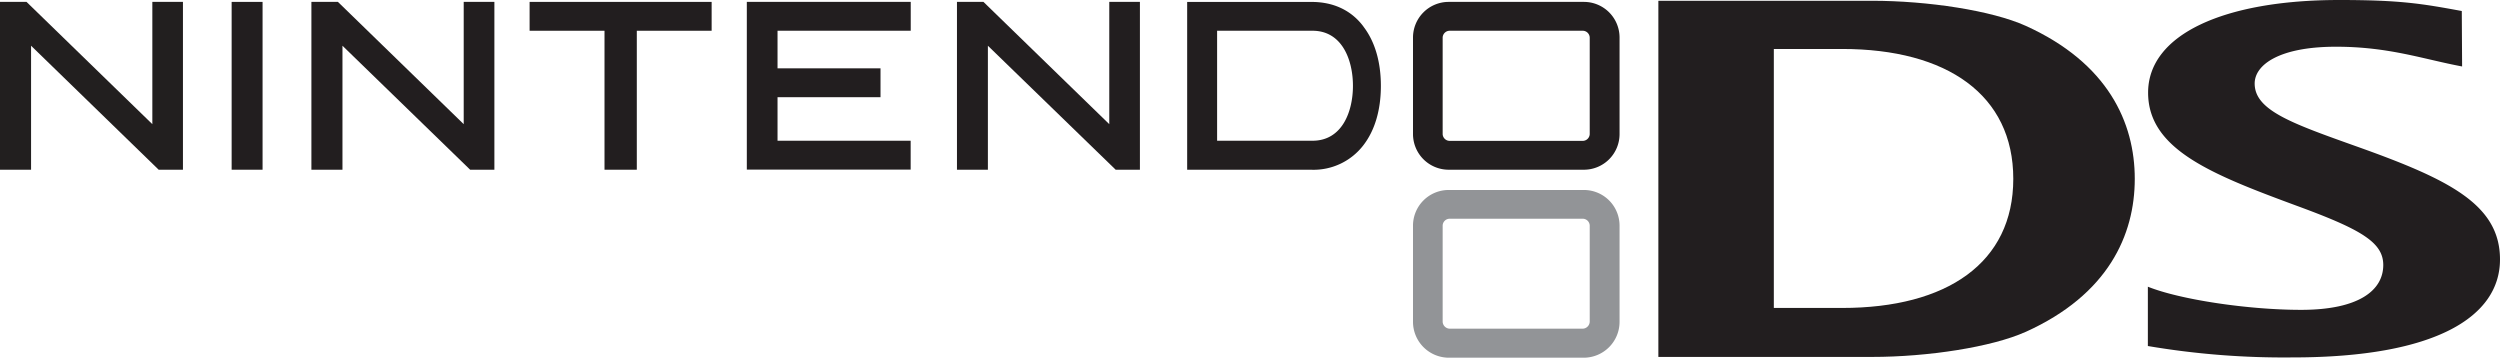 <svg xmlns="http://www.w3.org/2000/svg" viewBox="0 0 710.58 101.67"><defs><style>.cls-1{fill:#929497;}.cls-2{fill:#221f1f;}.cls-3{fill:#221e1f;}</style></defs><g id="Laag_2" data-name="Laag 2"><g id="svg101576"><g id="layer1"><g id="g101650"><path id="path100608" class="cls-1" d="M451.85,91.42a2.05,2.05,0,0,1-2,2h-37.8a2.05,2.05,0,0,1-2-2V64.11a2,2,0,0,1,2-1.94h37.8a2,2,0,0,1,2,1.94ZM450.21,54H411.74a10.14,10.14,0,0,0-10.12,10.15V91.52a10.21,10.21,0,0,0,10.12,10.15h38.47a10.2,10.2,0,0,0,10.12-10.15V64.11A10.14,10.14,0,0,0,450.21,54"/><path id="path100618" class="cls-2" d="M8.83,13V48.24H0V.54H7.54L43.3,35.29V.54H52v47.7h-6.9L8.83,13"/><path id="path100622" class="cls-3" d="M97.34,13V48.24H88.51V.54h7.54L131.8,35.29V.54h8.72v47.7h-6.89L97.34,13"/><path id="path100626" class="cls-3" d="M280.79,13V48.24H272V.54h7.53l35.76,34.75V.54H324v47.7h-6.89L280.79,13"/><path id="path100630" class="cls-3" d="M73,.54h1.63v47.7H65.84V.54H73"/><path id="path100634" class="cls-3" d="M200.65.54h1.62v8.2H181v39.5h-9.18V8.74H150.53V.54h50.12"/><path id="path100638" class="cls-3" d="M257.21.54h1.65v8.2H221V19.43h29.27v8.2H221V40h37.84v8.2H212.27V.54h44.94"/><path id="path100642" class="cls-3" d="M373.06,40H345.94V8.74h27.12c8.48,0,11.49,8.42,11.49,15.65S381.54,40,373.06,40ZM387.54,7.55c-3.45-4.64-8.56-7-14.73-7H337.43v47.7h35.38a17.84,17.84,0,0,0,14.73-7c3.24-4.21,4.95-10,4.95-16.84s-1.71-12.63-4.95-16.84"/><path id="path100646" class="cls-3" d="M451.85,38.1a2,2,0,0,1-2,1.94h-37.8a2,2,0,0,1-2-1.94V10.68a2,2,0,0,1,2-1.94h37.8a2,2,0,0,1,2,1.94ZM450.21.54H411.74a10.14,10.14,0,0,0-10.12,10.14V38.1a10.14,10.14,0,0,0,10.12,10.14h38.47A10.13,10.13,0,0,0,460.33,38.1V10.68A10.13,10.13,0,0,0,450.21.54"/><path id="path100656" class="cls-3" d="M610.49,81.49c9.15,3.67,28.48,6.58,43.57,6.58,16.51,0,23.34-5.61,23.34-12.74,0-6.47-6.34-10.14-24.57-16.83-24.38-9-42.27-16.08-42.27-32.17C610.56,9.82,632.09,0,664.88,0c17.62,0,23.66,1.08,34.84,3.13l.09,15.76c-11-2.05-20.72-5.61-35.84-5.61-16.21,0-23.12,5.18-23.12,10.46,0,7.67,10.64,11.34,29.3,18,26,9.28,40.43,16.4,40.43,32,0,16.19-18.1,27.85-58.92,27.85a230.49,230.49,0,0,1-41.17-3.24V81.49"/><path id="path100660" class="cls-3" d="M523.61,13.92H504.18V87.53h19.43c29.82,0,48.63-12.84,48.63-36.7S553.43,13.92,523.61,13.92Zm52.14,80.41c-9.61,4.32-27.78,7.12-43.67,7.12H471.36V.22h60.72C548,.22,566.14,3,575.77,7.34c23.39,10.58,31,27.52,31,43.49s-7.56,32.92-31,43.5"/></g></g></g></g></svg>